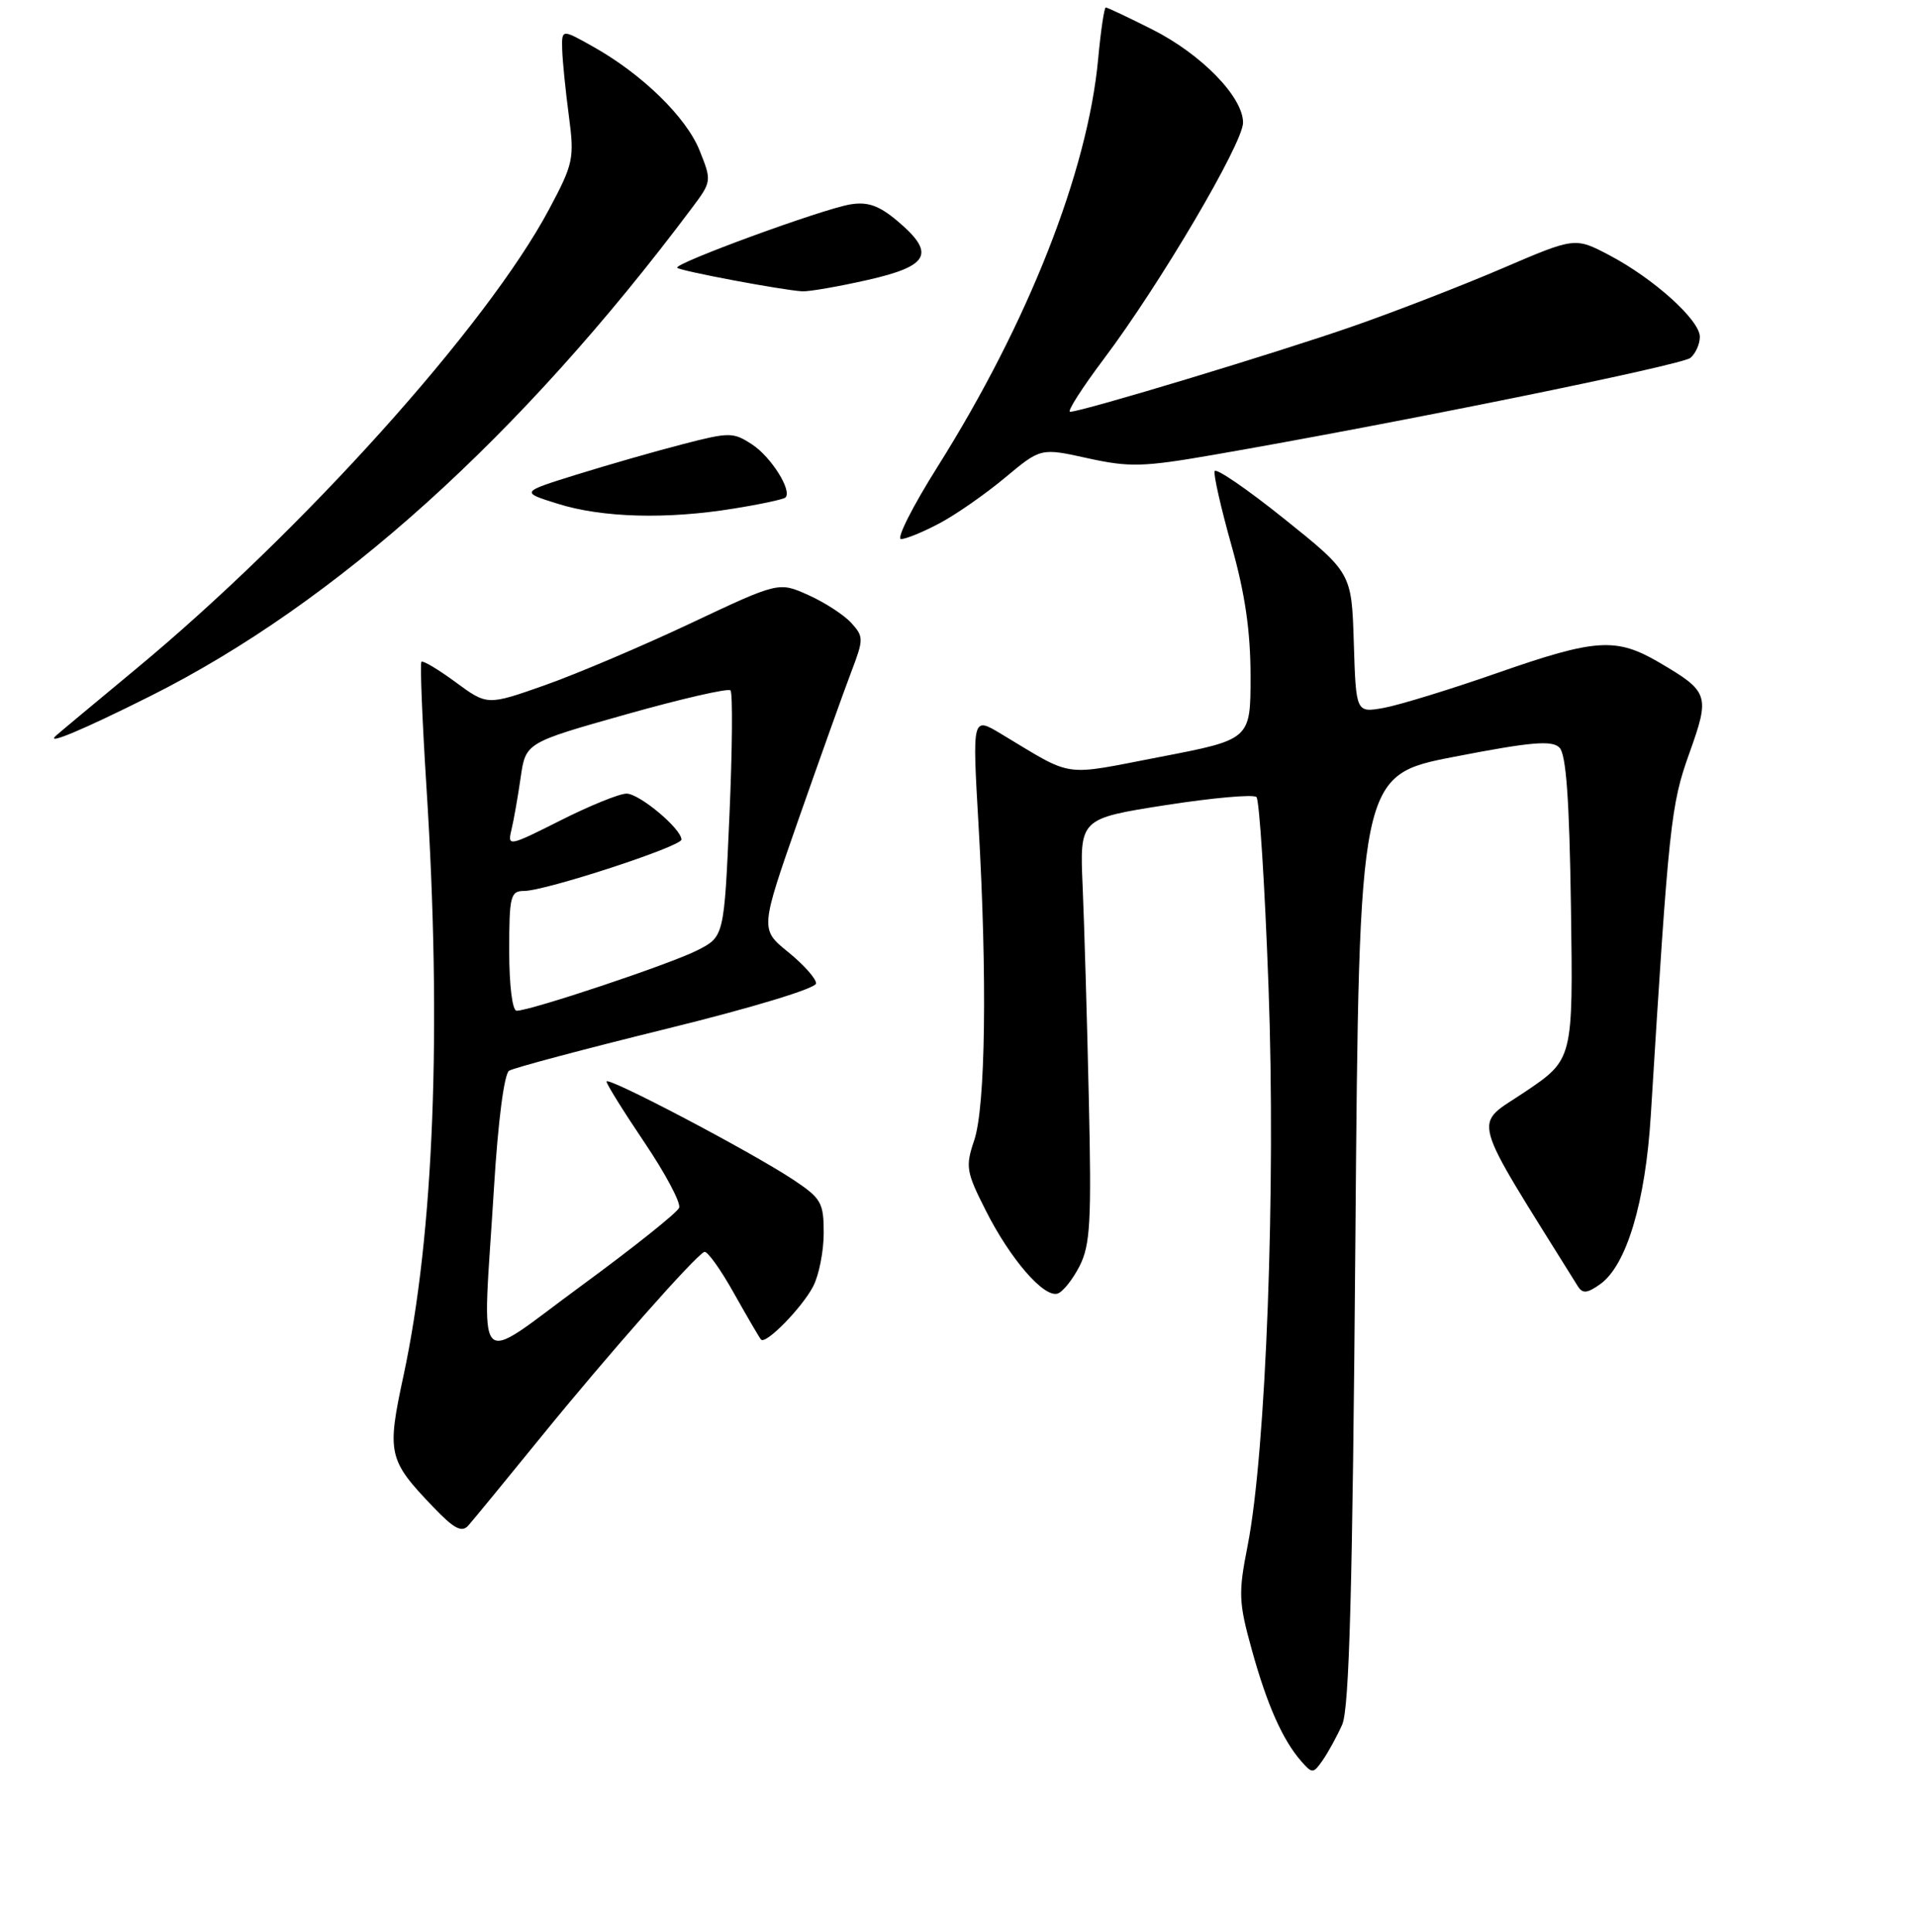 <?xml version="1.0" encoding="UTF-8" standalone="no"?>
<!DOCTYPE svg PUBLIC "-//W3C//DTD SVG 1.1//EN" "http://www.w3.org/Graphics/SVG/1.1/DTD/svg11.dtd" >
<svg xmlns="http://www.w3.org/2000/svg" xmlns:xlink="http://www.w3.org/1999/xlink" version="1.1" viewBox="0 0 256 258">
 <g >
 <path fill="currentColor"
d=" M 179.24 230.35 C 180.19 228.20 180.62 212.36 181.00 165.52 C 181.50 103.54 181.50 103.54 194.25 101.07 C 204.45 99.09 207.25 98.85 208.25 99.85 C 209.15 100.74 209.58 106.79 209.79 121.30 C 210.08 141.50 210.08 141.50 203.66 145.83 C 196.66 150.56 196.01 148.19 210.70 171.79 C 211.34 172.81 211.94 172.76 213.68 171.53 C 217.20 169.04 219.74 160.58 220.45 148.97 C 222.86 109.98 223.12 107.53 225.59 100.63 C 228.38 92.83 228.23 92.39 221.55 88.47 C 215.81 85.12 213.12 85.29 200.00 89.87 C 193.68 92.08 186.83 94.18 184.79 94.55 C 181.08 95.21 181.08 95.21 180.79 85.86 C 180.50 76.52 180.50 76.52 171.50 69.30 C 166.55 65.33 162.37 62.46 162.20 62.93 C 162.04 63.40 163.05 67.85 164.45 72.84 C 166.27 79.28 167.00 84.33 167.00 90.33 C 167.00 98.77 167.00 98.77 154.91 101.10 C 141.61 103.66 143.57 103.95 133.67 98.01 C 129.84 95.71 129.84 95.71 130.67 110.11 C 131.85 130.58 131.61 147.82 130.10 152.30 C 128.91 155.82 129.02 156.51 131.65 161.70 C 134.92 168.18 139.40 173.35 141.23 172.78 C 141.93 172.56 143.25 170.90 144.17 169.10 C 145.60 166.28 145.78 163.15 145.40 146.66 C 145.17 136.12 144.79 123.41 144.58 118.42 C 144.18 109.34 144.18 109.34 155.63 107.54 C 161.93 106.56 167.40 106.07 167.79 106.46 C 168.18 106.85 168.91 118.27 169.40 131.83 C 170.39 158.68 169.07 193.94 166.61 206.45 C 165.36 212.78 165.41 214.01 167.16 220.32 C 169.20 227.71 171.29 232.42 173.78 235.25 C 175.23 236.91 175.38 236.91 176.64 235.10 C 177.37 234.05 178.54 231.92 179.24 230.35 Z  M 72.19 192.00 C 81.09 181.04 92.85 167.71 94.06 167.21 C 94.44 167.05 96.22 169.52 98.00 172.71 C 99.79 175.89 101.42 178.69 101.63 178.92 C 102.26 179.62 107.10 174.68 108.60 171.80 C 109.37 170.31 110.00 167.11 110.00 164.68 C 110.00 160.62 109.67 160.05 105.89 157.54 C 100.20 153.78 81.00 143.69 81.00 144.46 C 81.00 144.81 83.29 148.48 86.08 152.62 C 88.87 156.76 90.95 160.67 90.69 161.32 C 90.44 161.97 84.55 166.66 77.61 171.75 C 63.01 182.45 64.41 184.03 65.97 158.60 C 66.51 149.75 67.33 143.41 67.99 143.01 C 68.60 142.63 78.06 140.11 89.02 137.41 C 100.48 134.59 108.97 132.01 108.98 131.35 C 108.99 130.71 107.31 128.83 105.25 127.16 C 101.50 124.12 101.50 124.12 106.68 109.31 C 109.54 101.16 112.67 92.39 113.65 89.82 C 115.35 85.36 115.35 85.05 113.69 83.21 C 112.73 82.15 110.16 80.47 107.97 79.49 C 104.00 77.70 104.00 77.70 92.25 83.24 C 85.79 86.29 77.03 90.01 72.79 91.51 C 65.08 94.23 65.08 94.23 60.86 91.13 C 58.54 89.42 56.48 88.19 56.28 88.39 C 56.08 88.59 56.38 96.12 56.95 105.13 C 59.01 137.52 57.94 164.86 53.89 183.72 C 51.64 194.15 51.83 194.99 57.83 201.26 C 60.63 204.19 61.66 204.74 62.54 203.76 C 63.15 203.07 67.50 197.78 72.19 192.00 Z  M 20.14 92.94 C 44.89 80.52 69.52 58.32 92.34 27.86 C 95.05 24.25 95.06 24.18 93.42 20.09 C 91.63 15.63 85.72 9.87 79.13 6.19 C 75.00 3.87 75.00 3.87 75.08 6.69 C 75.13 8.23 75.53 12.20 75.97 15.50 C 76.72 21.17 76.58 21.86 73.30 28.00 C 64.98 43.59 40.30 71.02 18.00 89.48 C 12.78 93.81 8.05 97.75 7.50 98.24 C 5.91 99.65 11.09 97.48 20.14 92.94 Z  M 125.51 69.87 C 127.71 68.70 131.63 65.96 134.24 63.78 C 138.99 59.82 138.99 59.82 145.24 61.20 C 150.81 62.43 152.66 62.38 162.00 60.76 C 186.31 56.55 224.57 48.78 225.74 47.80 C 226.43 47.23 227.00 45.96 227.00 44.99 C 227.00 42.76 220.86 37.22 214.92 34.09 C 210.33 31.68 210.33 31.68 200.68 35.82 C 195.37 38.10 186.40 41.58 180.76 43.55 C 170.68 47.07 144.47 55.00 142.90 55.00 C 142.46 55.00 144.50 51.81 147.43 47.91 C 154.90 37.98 166.00 19.13 166.00 16.38 C 166.00 12.95 160.45 7.25 153.87 3.93 C 150.67 2.32 147.88 1.00 147.67 1.00 C 147.46 1.00 147.00 4.09 146.65 7.87 C 145.25 22.91 137.32 43.07 125.21 62.33 C 121.86 67.65 119.67 72.00 120.33 72.00 C 120.99 72.00 123.32 71.04 125.51 69.87 Z  M 97.97 67.93 C 101.54 67.36 104.65 66.69 104.89 66.45 C 105.81 65.53 102.98 61.03 100.43 59.36 C 97.90 57.71 97.43 57.71 91.13 59.34 C 87.49 60.28 81.12 62.11 77.00 63.39 C 69.50 65.73 69.50 65.73 74.50 67.29 C 80.42 69.15 89.03 69.39 97.97 67.93 Z  M 115.88 37.39 C 124.14 35.52 124.98 33.84 119.81 29.49 C 117.38 27.45 115.88 26.92 113.56 27.30 C 109.84 27.91 89.89 35.22 90.44 35.77 C 90.87 36.20 104.50 38.76 107.13 38.91 C 108.02 38.96 111.96 38.28 115.88 37.39 Z  M 68.00 127.00 C 68.00 119.68 68.17 119.00 69.99 119.00 C 72.81 119.00 91.00 113.06 91.00 112.14 C 91.00 110.70 85.39 106.00 83.67 106.00 C 82.72 106.00 78.75 107.61 74.85 109.58 C 67.92 113.07 67.76 113.10 68.30 110.83 C 68.61 109.55 69.16 106.41 69.53 103.85 C 70.20 99.20 70.20 99.20 83.59 95.42 C 90.95 93.34 97.23 91.90 97.55 92.21 C 97.86 92.53 97.80 100.06 97.41 108.95 C 96.70 125.11 96.70 125.11 93.10 126.94 C 89.50 128.77 70.85 135.00 68.99 135.00 C 68.42 135.00 68.00 131.60 68.00 127.00 Z "/>
</g>
</svg>